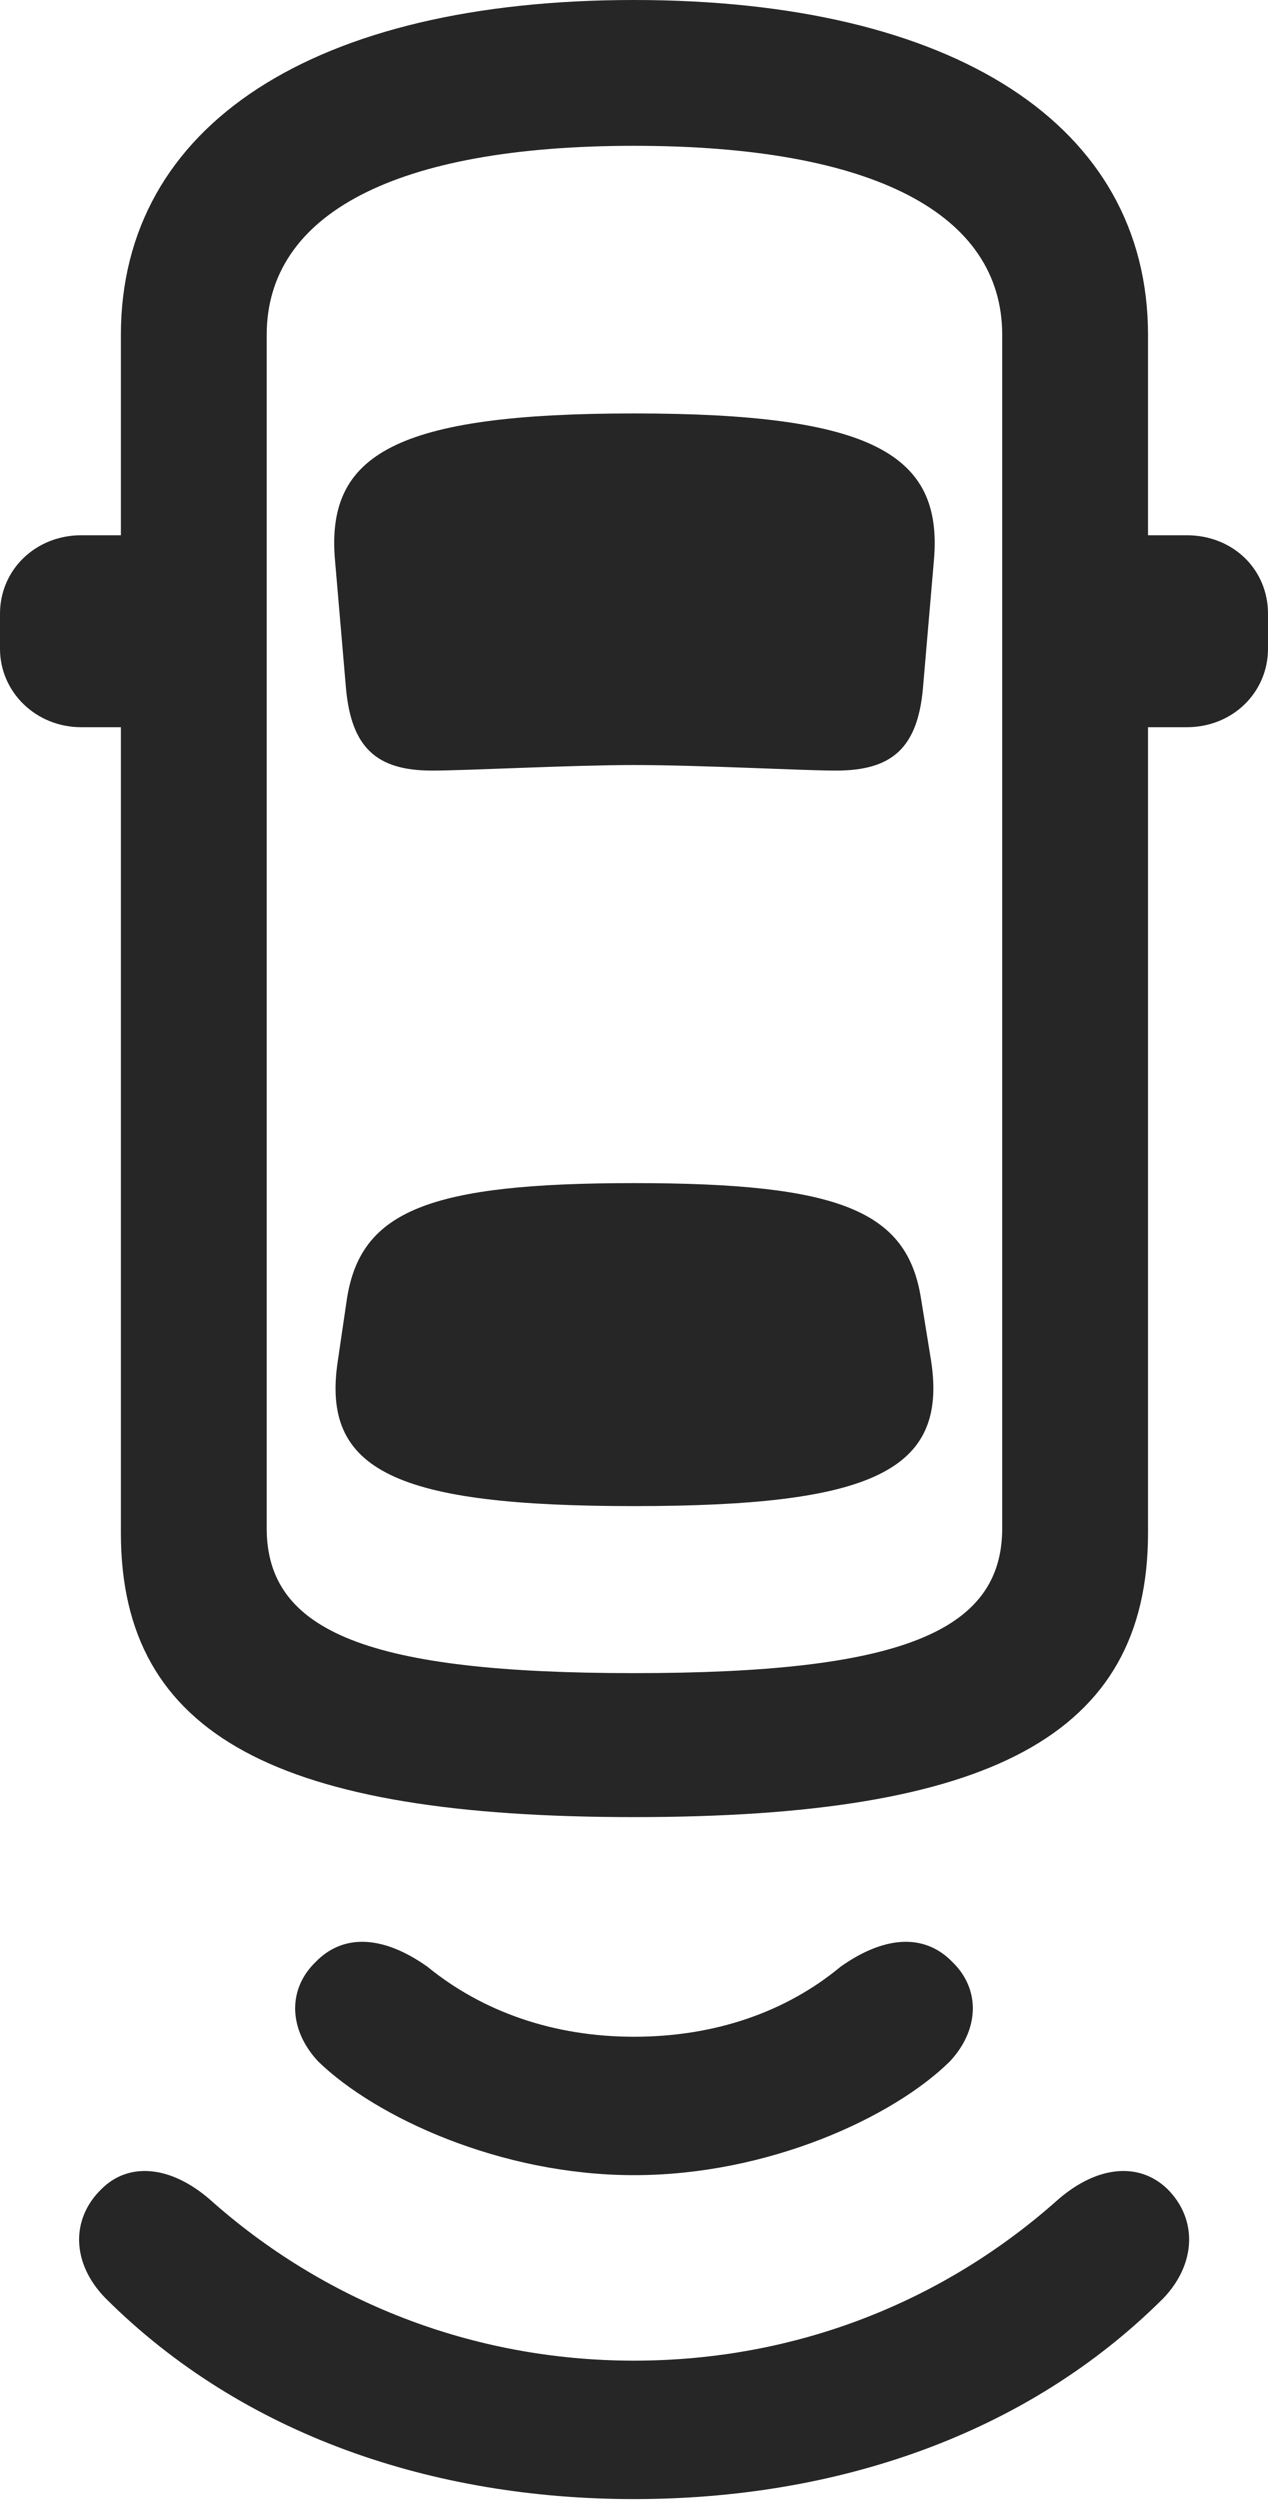 <?xml version="1.0" encoding="UTF-8"?>
<!--Generator: Apple Native CoreSVG 232.5-->
<!DOCTYPE svg
PUBLIC "-//W3C//DTD SVG 1.1//EN"
       "http://www.w3.org/Graphics/SVG/1.1/DTD/svg11.dtd">
<svg version="1.1" xmlns="http://www.w3.org/2000/svg" xmlns:xlink="http://www.w3.org/1999/xlink" width="67.09" height="132.275">
 <g>
  <rect height="132.275" opacity="0" width="67.09" x="0" y="0"/>
  <path d="M33.545 124.902C24.951 124.902 17.09 121.729 11.084 116.357C8.984 114.551 6.787 114.404 5.371 115.82C3.711 117.432 3.809 119.775 5.566 121.582C12.842 128.857 22.949 132.227 33.545 132.227C44.19 132.227 54.297 128.857 61.572 121.582C63.281 119.775 63.379 117.432 61.768 115.82C60.303 114.404 58.105 114.551 56.006 116.357C50 121.729 42.188 124.902 33.545 124.902Z" fill="#000000" fill-opacity="0.85"/>
  <path d="M33.545 107.764C29.297 107.764 25.537 106.445 22.607 104.053C20.117 102.295 18.066 102.393 16.699 103.809C15.185 105.273 15.283 107.422 16.846 109.082C19.873 112.012 26.465 115.088 33.545 115.088C40.674 115.088 47.266 112.012 50.244 109.082C51.807 107.422 51.904 105.273 50.391 103.809C49.023 102.393 46.973 102.295 44.482 104.053C41.602 106.445 37.842 107.764 33.545 107.764Z" fill="#000000" fill-opacity="0.85"/>
  <path d="M33.545 96.143C52.295 96.143 60.742 91.894 60.742 81.103L60.742 17.725C60.742 6.592 50.44 0 33.545 0C16.65 0 6.396 6.592 6.396 17.725L6.396 81.103C6.396 91.894 14.795 96.143 33.545 96.143ZM33.545 88.525C19.58 88.525 14.111 86.377 14.111 80.859L14.111 17.725C14.111 11.328 20.898 7.715 33.545 7.715C46.24 7.715 53.027 11.328 53.027 17.725L53.027 80.859C53.027 86.377 47.559 88.525 33.545 88.525ZM10.547 38.477L10.547 28.32L4.297 28.32C1.904 28.32 0 30.127 0 32.471L0 34.326C0 36.621 1.904 38.477 4.297 38.477ZM56.543 38.477L62.793 38.477C65.234 38.477 67.09 36.621 67.09 34.326L67.09 32.471C67.09 30.127 65.234 28.32 62.793 28.32L56.543 28.32ZM33.545 40.478C37.109 40.478 42.432 40.772 44.238 40.772C47.217 40.772 48.535 39.551 48.828 36.475L49.414 29.639C49.902 24.023 46.143 21.875 33.545 21.875C20.947 21.875 17.236 24.023 17.725 29.639L18.311 36.475C18.604 39.551 19.922 40.772 22.852 40.772C24.707 40.772 30.225 40.478 33.545 40.478ZM33.545 79.688C46.143 79.688 50.147 77.832 49.268 72.022L48.73 68.701C47.998 64.062 44.434 62.598 33.545 62.598C22.705 62.598 19.092 64.062 18.359 68.701L17.871 72.022C16.992 77.832 20.947 79.688 33.545 79.688Z" fill="#000000" fill-opacity="0.85"/>
 </g>
</svg>
